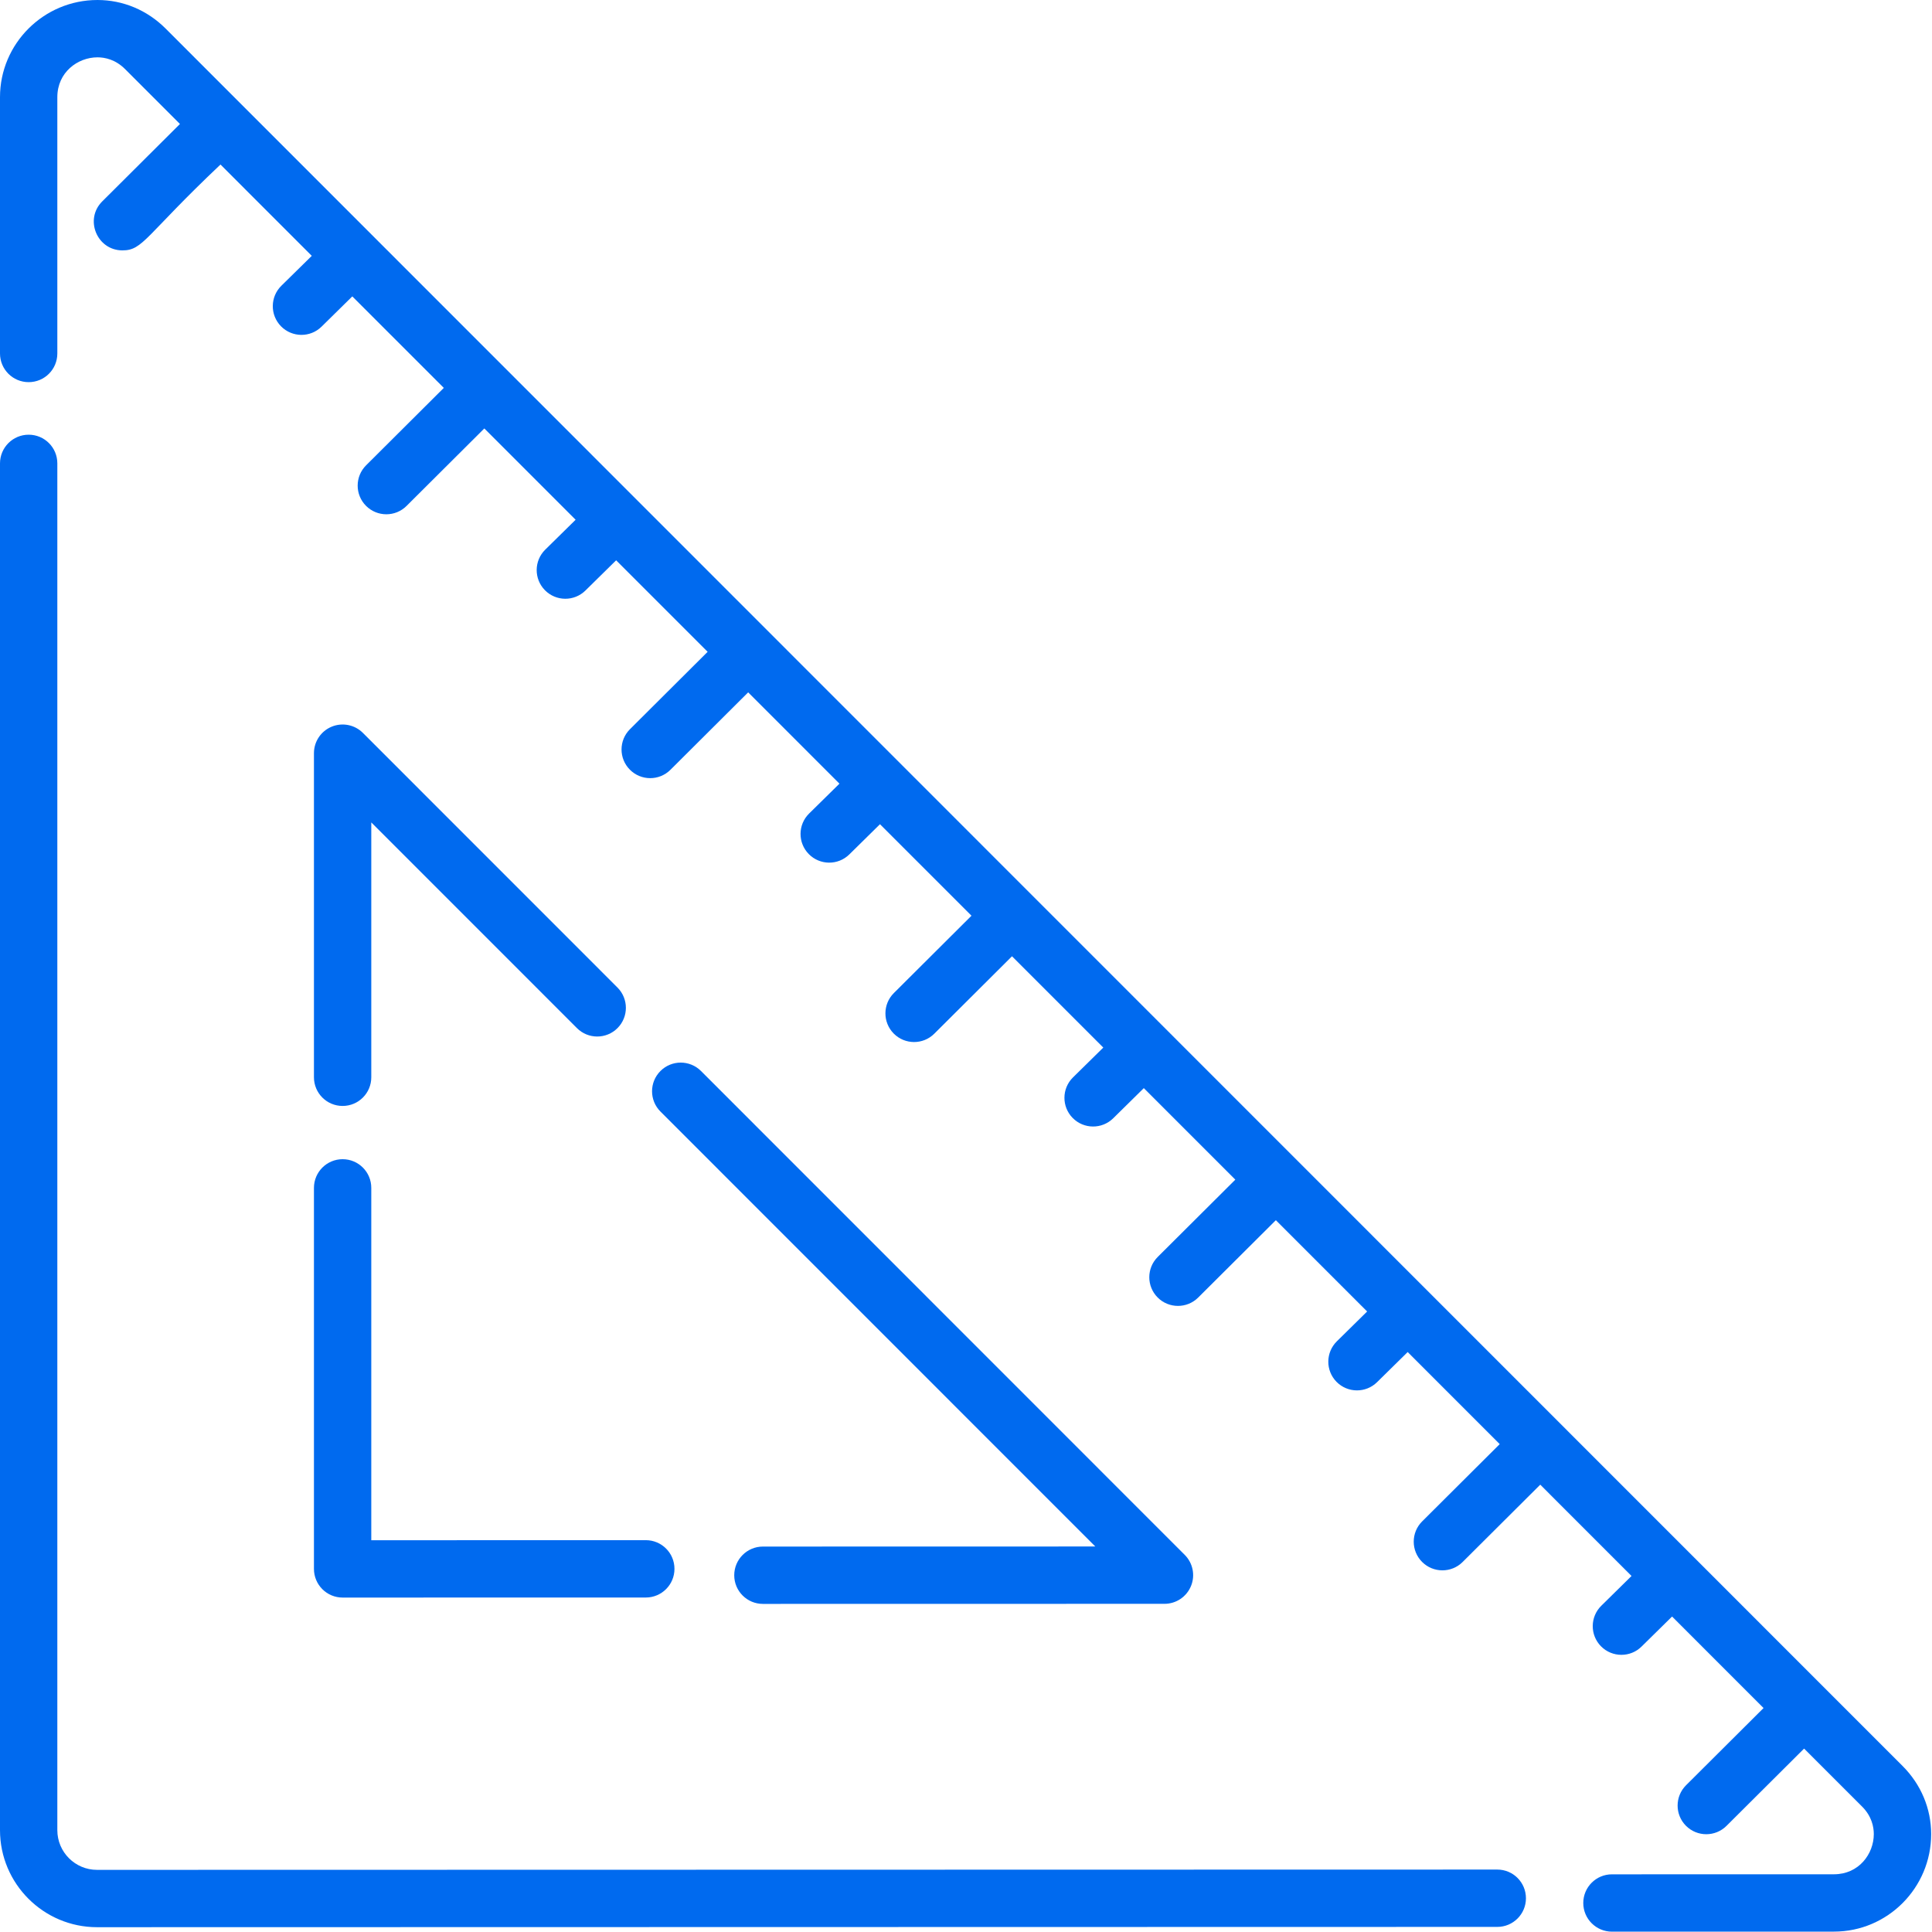 <?xml version="1.0" encoding="UTF-8"?>
<svg width="80px" height="80px" viewBox="0 0 80 80" version="1.1" xmlns="http://www.w3.org/2000/svg" xmlns:xlink="http://www.w3.org/1999/xlink">
    <!-- Generator: Sketch 46.2 (44496) - http://www.bohemiancoding.com/sketch -->
    <title>ruler</title>
    <desc>Created with Sketch.</desc>
    <defs></defs>
    <g id="Page-1" stroke="none" stroke-width="1" fill="none" fill-rule="evenodd">
        <g id="Adoric-case" transform="translate(-805, -6899)" fill-rule="nonzero" fill="#006AEF">
            <g id="User-flow" transform="translate(0, 6435)">
                <g id="ruler" transform="translate(805, 464)">
                    <path d="M61.999,77.415 L4.018,77.427 C3.111,77.427 2.374,76.69 2.374,75.784 L2.374,19.187 C2.374,18.531 1.843,18 1.187,18 C0.531,18 0,18.532 0,19.187 L0,75.784 C-0,77.999 1.802,79.801 4.018,79.801 L62,79.789 C62.655,79.789 63.187,79.257 63.186,78.602 C63.186,77.946 62.655,77.414 61.999,77.415 Z" id="Shape"></path>
                    <path d="M78.783,73.127 L6.858,1.183 C6.096,0.42 5.094,0 4.037,0 C1.811,0 0,1.805 0,4.023 L0,14.637 C0,15.293 0.531,15.824 1.187,15.824 C1.843,15.824 2.374,15.293 2.374,14.637 L2.374,4.023 C2.374,2.991 3.22,2.374 4.037,2.374 C4.336,2.374 4.777,2.459 5.179,2.861 L7.451,5.134 L4.233,8.34 C3.486,9.084 4.016,10.368 5.071,10.368 C5.927,10.368 6.011,9.765 9.13,6.813 L12.91,10.594 L11.65,11.833 C11.183,12.293 11.177,13.045 11.637,13.512 C12.096,13.978 12.847,13.987 13.316,13.525 L14.588,12.273 L18.377,16.062 L15.16,19.267 C14.695,19.73 14.694,20.481 15.156,20.946 C15.619,21.41 16.371,21.412 16.835,20.949 L20.055,17.741 L23.835,21.522 L22.577,22.76 C22.11,23.22 22.104,23.971 22.564,24.439 C23.022,24.905 23.774,24.913 24.242,24.452 L25.513,23.201 L29.302,26.99 L26.086,30.194 C25.621,30.656 25.62,31.408 26.083,31.872 C26.544,32.336 27.296,32.339 27.761,31.876 L30.98,28.669 L34.76,32.45 L33.503,33.687 C33.036,34.147 33.03,34.898 33.49,35.365 C33.95,35.833 34.702,35.839 35.169,35.379 L36.438,34.129 L40.227,37.918 L37.013,41.12 C36.548,41.583 36.547,42.335 37.009,42.799 C37.471,43.263 38.223,43.266 38.688,42.802 L41.905,39.597 L45.685,43.378 L44.43,44.613 C43.963,45.073 43.957,45.825 44.417,46.292 C44.876,46.759 45.628,46.766 46.096,46.305 L47.363,45.057 L51.152,48.847 L47.939,52.047 C47.474,52.51 47.473,53.261 47.936,53.726 C48.397,54.189 49.149,54.192 49.614,53.729 L52.83,50.526 L56.61,54.306 L55.357,55.54 C54.89,56 54.883,56.751 55.343,57.219 C55.803,57.686 56.555,57.692 57.022,57.232 L58.289,55.985 L62.1,59.798 L58.889,62.997 C58.424,63.459 58.423,64.211 58.885,64.675 C59.347,65.139 60.099,65.142 60.564,64.679 L63.779,61.477 L67.558,65.258 L66.307,66.49 C65.839,66.95 65.833,67.701 66.293,68.169 C66.526,68.405 66.832,68.523 67.139,68.523 C67.44,68.523 67.741,68.41 67.972,68.182 L69.237,66.937 L73.025,70.726 L69.816,73.923 C69.351,74.386 69.35,75.138 69.812,75.602 C70.044,75.835 70.349,75.951 70.653,75.951 C70.956,75.951 71.259,75.836 71.491,75.605 L74.704,72.405 L77.104,74.805 C77.506,75.207 77.59,75.648 77.59,75.946 C77.59,76.764 76.974,77.609 75.942,77.61 L66.747,77.612 C66.091,77.612 65.56,78.143 65.56,78.799 C65.56,79.454 66.092,79.986 66.747,79.986 L75.943,79.984 C78.16,79.983 79.965,78.172 79.965,75.946 C79.965,74.891 79.545,73.889 78.783,73.127 Z" id="Shape"></path>
                    <path d="M25.569,40.893 L15.027,30.348 C14.687,30.008 14.176,29.907 13.733,30.091 C13.289,30.274 13,30.707 13,31.187 L13,44.608 C13,45.264 13.532,45.795 14.187,45.795 C14.843,45.795 15.374,45.264 15.374,44.608 L15.374,34.054 L23.89,42.572 C24.353,43.036 25.105,43.036 25.569,42.572 C26.032,42.108 26.032,41.357 25.569,40.893 Z" id="Shape"></path>
                    <path d="M49.058,64.385 L29.027,44.348 C28.563,43.884 27.811,43.884 27.348,44.348 C26.884,44.811 26.884,45.563 27.348,46.027 L45.354,64.037 L31.59,64.04 C30.934,64.04 30.403,64.572 30.403,65.228 C30.403,65.883 30.934,66.414 31.59,66.414 C31.59,66.414 31.59,66.414 31.59,66.414 L48.219,66.411 C48.698,66.411 49.131,66.122 49.315,65.678 C49.499,65.235 49.397,64.724 49.058,64.385 Z" id="Shape"></path>
                    <path d="M26.741,63.775 C26.741,63.775 26.741,63.775 26.741,63.775 L15.374,63.778 L15.374,49.187 C15.374,48.531 14.843,48 14.187,48 C13.531,48 13,48.532 13,49.187 L13,64.965 C13,65.28 13.125,65.582 13.348,65.805 C13.57,66.027 13.872,66.152 14.187,66.152 C14.187,66.152 14.187,66.152 14.188,66.152 L26.742,66.15 C27.397,66.149 27.929,65.618 27.928,64.962 C27.928,64.307 27.397,63.775 26.741,63.775 Z" id="Shape"></path>
                </g>
            </g>
        </g>
    </g>
</svg>
